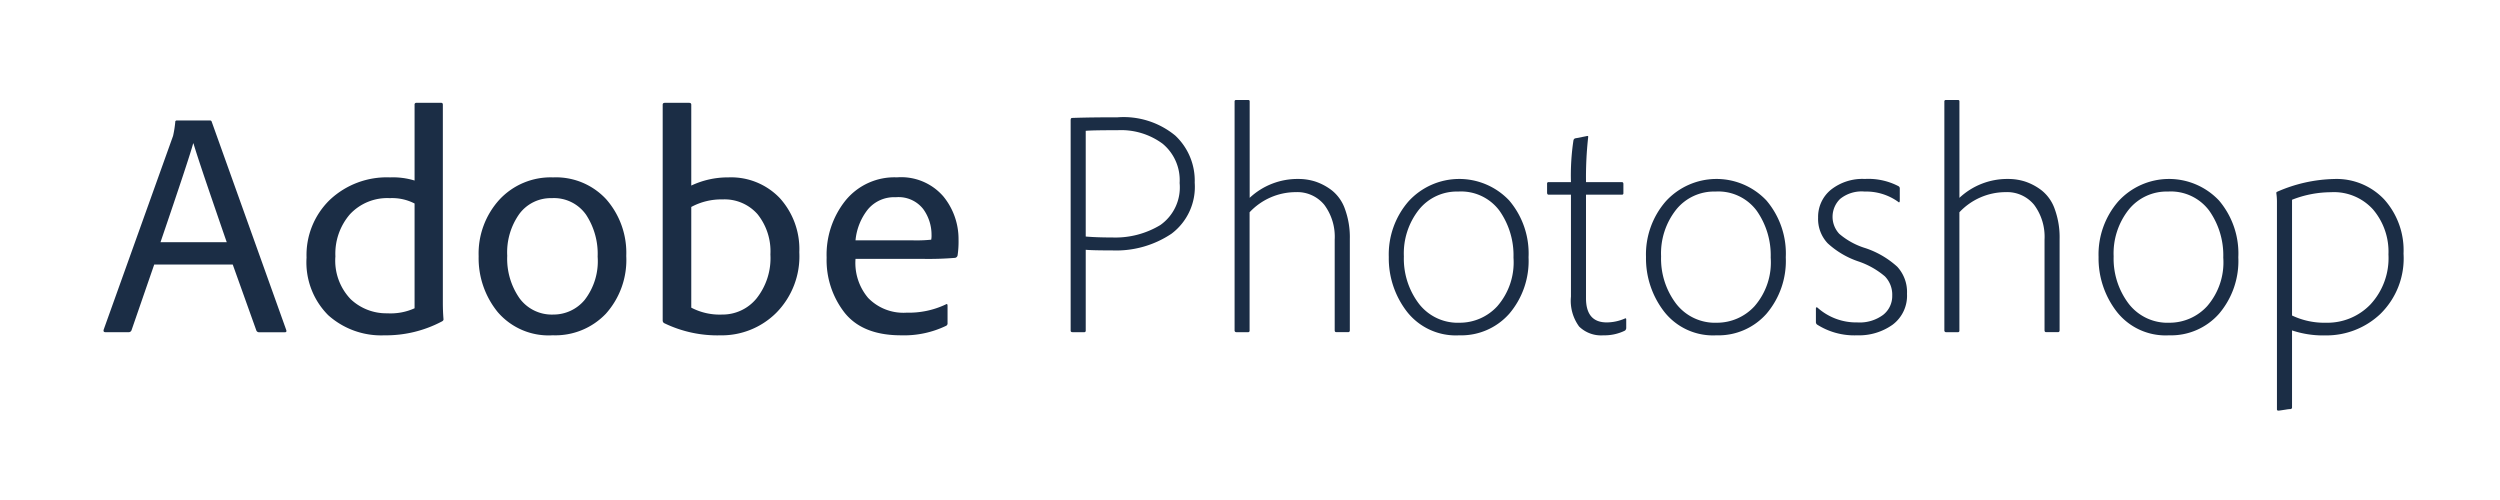 <svg id="Layer_1" data-name="Layer 1" xmlns="http://www.w3.org/2000/svg" xmlns:xlink="http://www.w3.org/1999/xlink" viewBox="0 0 250 50"><defs><style>.cls-1{fill:none;}.cls-2{clip-path:url(#clip-path);}.cls-3{fill:#1b2d45;}</style><clipPath id="clip-path"><rect class="cls-1" width="250" height="50"/></clipPath></defs><g class="cls-2"><path class="cls-3" d="M23.274,26.453H15.422L13.161,33a.3.3,0,0,1-.283.22H10.554c-.168,0-.231-.083-.188-.251l6.941-19.38a10.671,10.671,0,0,0,.219-1.384.139.139,0,0,1,.157-.157h3.3a.168.168,0,0,1,.188.126l7.444,20.8c.063.168.021.251-.126.251H25.881a.281.281,0,0,1-.251-.189ZM16.05,24.22h6.627q-.032-.063-1.492-4.326t-1.837-5.553h-.031Q18.939,15.757,16.05,24.22Z"/><path class="cls-3" d="M38.443,33.532a7.932,7.932,0,0,1-5.622-2.013,7.474,7.474,0,0,1-2.166-5.758,7.682,7.682,0,0,1,2.323-5.772,8.306,8.306,0,0,1,6.03-2.25,7.366,7.366,0,0,1,2.45.315V10.472a.167.167,0,0,1,.189-.189h2.481c.1,0,.157.063.157.189v19.82c0,.524.02,1.059.063,1.6.02.1-.032.189-.157.252A11.944,11.944,0,0,1,38.443,33.532Zm3.015-2.7V20.35a4.9,4.9,0,0,0-2.481-.535A5.1,5.1,0,0,0,35,21.42a6.023,6.023,0,0,0-1.46,4.215,5.566,5.566,0,0,0,1.523,4.279,5.184,5.184,0,0,0,3.659,1.416A5.818,5.818,0,0,0,41.458,30.827Z"/><path class="cls-3" d="M55.308,17.739a6.836,6.836,0,0,1,5.324,2.2A8.117,8.117,0,0,1,62.626,25.6a8.05,8.05,0,0,1-2.041,5.773,6.979,6.979,0,0,1-5.308,2.155A6.7,6.7,0,0,1,49.765,31.2a8.527,8.527,0,0,1-1.9-5.569,8,8,0,0,1,2.073-5.662A6.992,6.992,0,0,1,55.308,17.739Zm-.125,2.076a3.913,3.913,0,0,0-3.235,1.558,6.616,6.616,0,0,0-1.225,4.2,6.906,6.906,0,0,0,1.225,4.247,4,4,0,0,0,3.392,1.635,4.046,4.046,0,0,0,3.125-1.462,6.32,6.32,0,0,0,1.3-4.326,7.127,7.127,0,0,0-1.162-4.2A3.916,3.916,0,0,0,55.183,19.815Z"/><path class="cls-3" d="M66.489,10.283h2.418c.146,0,.22.063.22.189v8.085a8.556,8.556,0,0,1,3.706-.818,6.732,6.732,0,0,1,5.151,2.076,7.594,7.594,0,0,1,1.947,5.411A8.027,8.027,0,0,1,77.607,31.3a7.74,7.74,0,0,1-5.559,2.234,12.2,12.2,0,0,1-5.591-1.2.3.3,0,0,1-.188-.282V10.472C66.269,10.346,66.342,10.283,66.489,10.283ZM77.041,25.447a5.924,5.924,0,0,0-1.287-4.027,4.387,4.387,0,0,0-3.486-1.479,6.332,6.332,0,0,0-3.141.755V30.764a6.086,6.086,0,0,0,3.078.691,4.385,4.385,0,0,0,3.439-1.6A6.48,6.48,0,0,0,77.041,25.447Z"/><path class="cls-3" d="M92.273,25.887H85.552a5.414,5.414,0,0,0,1.257,3.9,4.906,4.906,0,0,0,3.863,1.479,8.6,8.6,0,0,0,3.894-.818q.189-.126.189.126v1.73a.269.269,0,0,1-.158.283,9.681,9.681,0,0,1-4.49.944q-3.832,0-5.638-2.249a8.54,8.54,0,0,1-1.806-5.522,8.68,8.68,0,0,1,1.9-5.725,6.317,6.317,0,0,1,5.135-2.3,5.574,5.574,0,0,1,4.632,1.9,6.732,6.732,0,0,1,1.524,4.325,9.5,9.5,0,0,1-.094,1.573.313.313,0,0,1-.252.252A31.855,31.855,0,0,1,92.273,25.887Zm-6.721-1.856h5.591a14.4,14.4,0,0,0,1.978-.063,2.24,2.24,0,0,0,.032-.5,4.363,4.363,0,0,0-.832-2.564,3.127,3.127,0,0,0-2.748-1.18,3.411,3.411,0,0,0-2.795,1.227A5.827,5.827,0,0,0,85.552,24.031Z"/><path class="cls-3" d="M107.065,33.06V12.013c0-.146.052-.22.157-.22q1.821-.063,4.554-.063a8.124,8.124,0,0,1,5.748,1.825,6.176,6.176,0,0,1,1.947,4.719,5.855,5.855,0,0,1-2.324,5.1,9.944,9.944,0,0,1-5.936,1.667q-2.01,0-2.638-.063V33.06a.139.139,0,0,1-.157.157h-1.162C107.128,33.217,107.065,33.165,107.065,33.06Zm1.508-19.977V23.654q1.129.095,2.669.094a8.677,8.677,0,0,0,4.79-1.243,4.606,4.606,0,0,0,1.931-4.2,4.732,4.732,0,0,0-1.7-3.932,6.989,6.989,0,0,0-4.491-1.353Q109.2,13.02,108.573,13.083Z"/><path class="cls-3" d="M123.459,33.028V10.157a.139.139,0,0,1,.157-.157h1.194c.1,0,.157.042.157.126v9.658a7,7,0,0,1,4.867-1.888,5.531,5.531,0,0,1,1.728.268,5.668,5.668,0,0,1,1.633.88,4.128,4.128,0,0,1,1.3,1.857,8.238,8.238,0,0,1,.488,3v9.123c0,.126-.054.189-.157.189h-1.2q-.156,0-.156-.189v-9.06a5.357,5.357,0,0,0-1.036-3.476,3.485,3.485,0,0,0-2.859-1.274,6.34,6.34,0,0,0-4.616,2.013V33.06a.139.139,0,0,1-.157.157h-1.163A.167.167,0,0,1,123.459,33.028Z"/><path class="cls-3" d="M140.858,20.13a6.867,6.867,0,0,1,10.065-.078,8.179,8.179,0,0,1,1.932,5.678,8.136,8.136,0,0,1-1.932,5.647,6.412,6.412,0,0,1-5.009,2.155,6.2,6.2,0,0,1-5.214-2.359,8.715,8.715,0,0,1-1.821-5.475A8.093,8.093,0,0,1,140.858,20.13Zm4.962-.975a4.865,4.865,0,0,0-3.925,1.809,7.047,7.047,0,0,0-1.508,4.671,7.462,7.462,0,0,0,1.491,4.72,4.907,4.907,0,0,0,4.1,1.918,5.1,5.1,0,0,0,3.753-1.651,6.676,6.676,0,0,0,1.618-4.861,7.751,7.751,0,0,0-1.4-4.687A4.783,4.783,0,0,0,145.82,19.155Z"/><path class="cls-3" d="M162.623,31.959v.849a.357.357,0,0,1-.127.252,4.646,4.646,0,0,1-2.166.472,3.141,3.141,0,0,1-2.419-.881,4.356,4.356,0,0,1-.816-2.989V19.469h-2.23c-.105,0-.157-.073-.157-.22v-.881a.139.139,0,0,1,.157-.157h2.23a23.43,23.43,0,0,1,.251-4.184.278.278,0,0,1,.158-.189l1.13-.22c.126-.042.188-.021.188.063a35.92,35.92,0,0,0-.22,4.53h3.581c.1,0,.157.063.157.189v.912a.139.139,0,0,1-.157.157H158.6V29.82q0,2.422,2.073,2.422a4.644,4.644,0,0,0,1.79-.378C162.569,31.8,162.623,31.833,162.623,31.959Z"/><path class="cls-3" d="M166.58,20.13a6.868,6.868,0,0,1,10.066-.078,8.188,8.188,0,0,1,1.932,5.678,8.145,8.145,0,0,1-1.932,5.647,6.417,6.417,0,0,1-5.01,2.155,6.2,6.2,0,0,1-5.213-2.359A8.7,8.7,0,0,1,164.6,25.7,8.093,8.093,0,0,1,166.58,20.13Zm4.962-.975a4.867,4.867,0,0,0-3.926,1.809,7.052,7.052,0,0,0-1.507,4.671,7.456,7.456,0,0,0,1.491,4.72,4.908,4.908,0,0,0,4.1,1.918,5.1,5.1,0,0,0,3.752-1.651,6.672,6.672,0,0,0,1.618-4.861,7.744,7.744,0,0,0-1.4-4.687A4.784,4.784,0,0,0,171.542,19.155Z"/><path class="cls-3" d="M189.788,20.161a5.5,5.5,0,0,0-3.328-1.006,3.412,3.412,0,0,0-2.45.739,2.493,2.493,0,0,0-.079,3.492,7.3,7.3,0,0,0,2.623,1.431,8.909,8.909,0,0,1,3.172,1.857,3.727,3.727,0,0,1,.974,2.705,3.619,3.619,0,0,1-1.429,3.084,5.791,5.791,0,0,1-3.566,1.069,6.939,6.939,0,0,1-3.988-1.069.3.3,0,0,1-.126-.252V30.858c0-.126.053-.157.158-.094a5.8,5.8,0,0,0,3.988,1.478,3.929,3.929,0,0,0,2.576-.755,2.384,2.384,0,0,0,.91-1.919,2.623,2.623,0,0,0-.737-1.935,8.082,8.082,0,0,0-2.654-1.494,8.584,8.584,0,0,1-3.063-1.809,3.534,3.534,0,0,1-.958-2.564,3.493,3.493,0,0,1,1.272-2.784,5.072,5.072,0,0,1,3.408-1.086,6.507,6.507,0,0,1,3.36.724.255.255,0,0,1,.127.252v1.164C189.978,20.245,189.914,20.287,189.788,20.161Z"/><path class="cls-3" d="M194.436,33.028V10.157a.139.139,0,0,1,.158-.157h1.193c.1,0,.156.042.156.126v9.658a7,7,0,0,1,4.869-1.888,5.52,5.52,0,0,1,1.727.268,5.655,5.655,0,0,1,1.633.88,4.128,4.128,0,0,1,1.3,1.857,8.238,8.238,0,0,1,.488,3v9.123c0,.126-.053.189-.158.189h-1.193c-.1,0-.156-.063-.156-.189v-9.06a5.351,5.351,0,0,0-1.037-3.476,3.486,3.486,0,0,0-2.859-1.274,6.347,6.347,0,0,0-4.617,2.013V33.06a.138.138,0,0,1-.156.157h-1.163A.167.167,0,0,1,194.436,33.028Z"/><path class="cls-3" d="M211.835,20.13a6.868,6.868,0,0,1,10.066-.078,8.183,8.183,0,0,1,1.931,5.678,8.14,8.14,0,0,1-1.931,5.647,6.414,6.414,0,0,1-5.01,2.155,6.2,6.2,0,0,1-5.213-2.359,8.709,8.709,0,0,1-1.821-5.475A8.092,8.092,0,0,1,211.835,20.13Zm4.962-.975a4.867,4.867,0,0,0-3.925,1.809,7.047,7.047,0,0,0-1.508,4.671,7.463,7.463,0,0,0,1.492,4.72,4.9,4.9,0,0,0,4.1,1.918,5.1,5.1,0,0,0,3.754-1.651,6.68,6.68,0,0,0,1.617-4.861,7.744,7.744,0,0,0-1.4-4.687A4.784,4.784,0,0,0,216.8,19.155Z"/><path class="cls-3" d="M233.412,17.9a6.545,6.545,0,0,1,5.025,2.061,7.609,7.609,0,0,1,1.916,5.4,7.763,7.763,0,0,1-2.341,6.056,7.85,7.85,0,0,1-5.448,2.124,9.857,9.857,0,0,1-3.361-.5v7.677a.169.169,0,0,1-.125.188,3.063,3.063,0,0,0-.455.048l-.519.078c-.147.021-.23.032-.251.032-.106,0-.158-.042-.158-.126V20.256a6.019,6.019,0,0,0-.062-.944.126.126,0,0,1,.062-.126A14.88,14.88,0,0,1,233.412,17.9Zm-.252,1.322a10.681,10.681,0,0,0-3.957.755V31.55a7.552,7.552,0,0,0,3.423.723,5.969,5.969,0,0,0,4.413-1.824,6.8,6.8,0,0,0,1.806-5,6.522,6.522,0,0,0-1.539-4.5A5.272,5.272,0,0,0,233.16,19.218Z"/></g></svg>